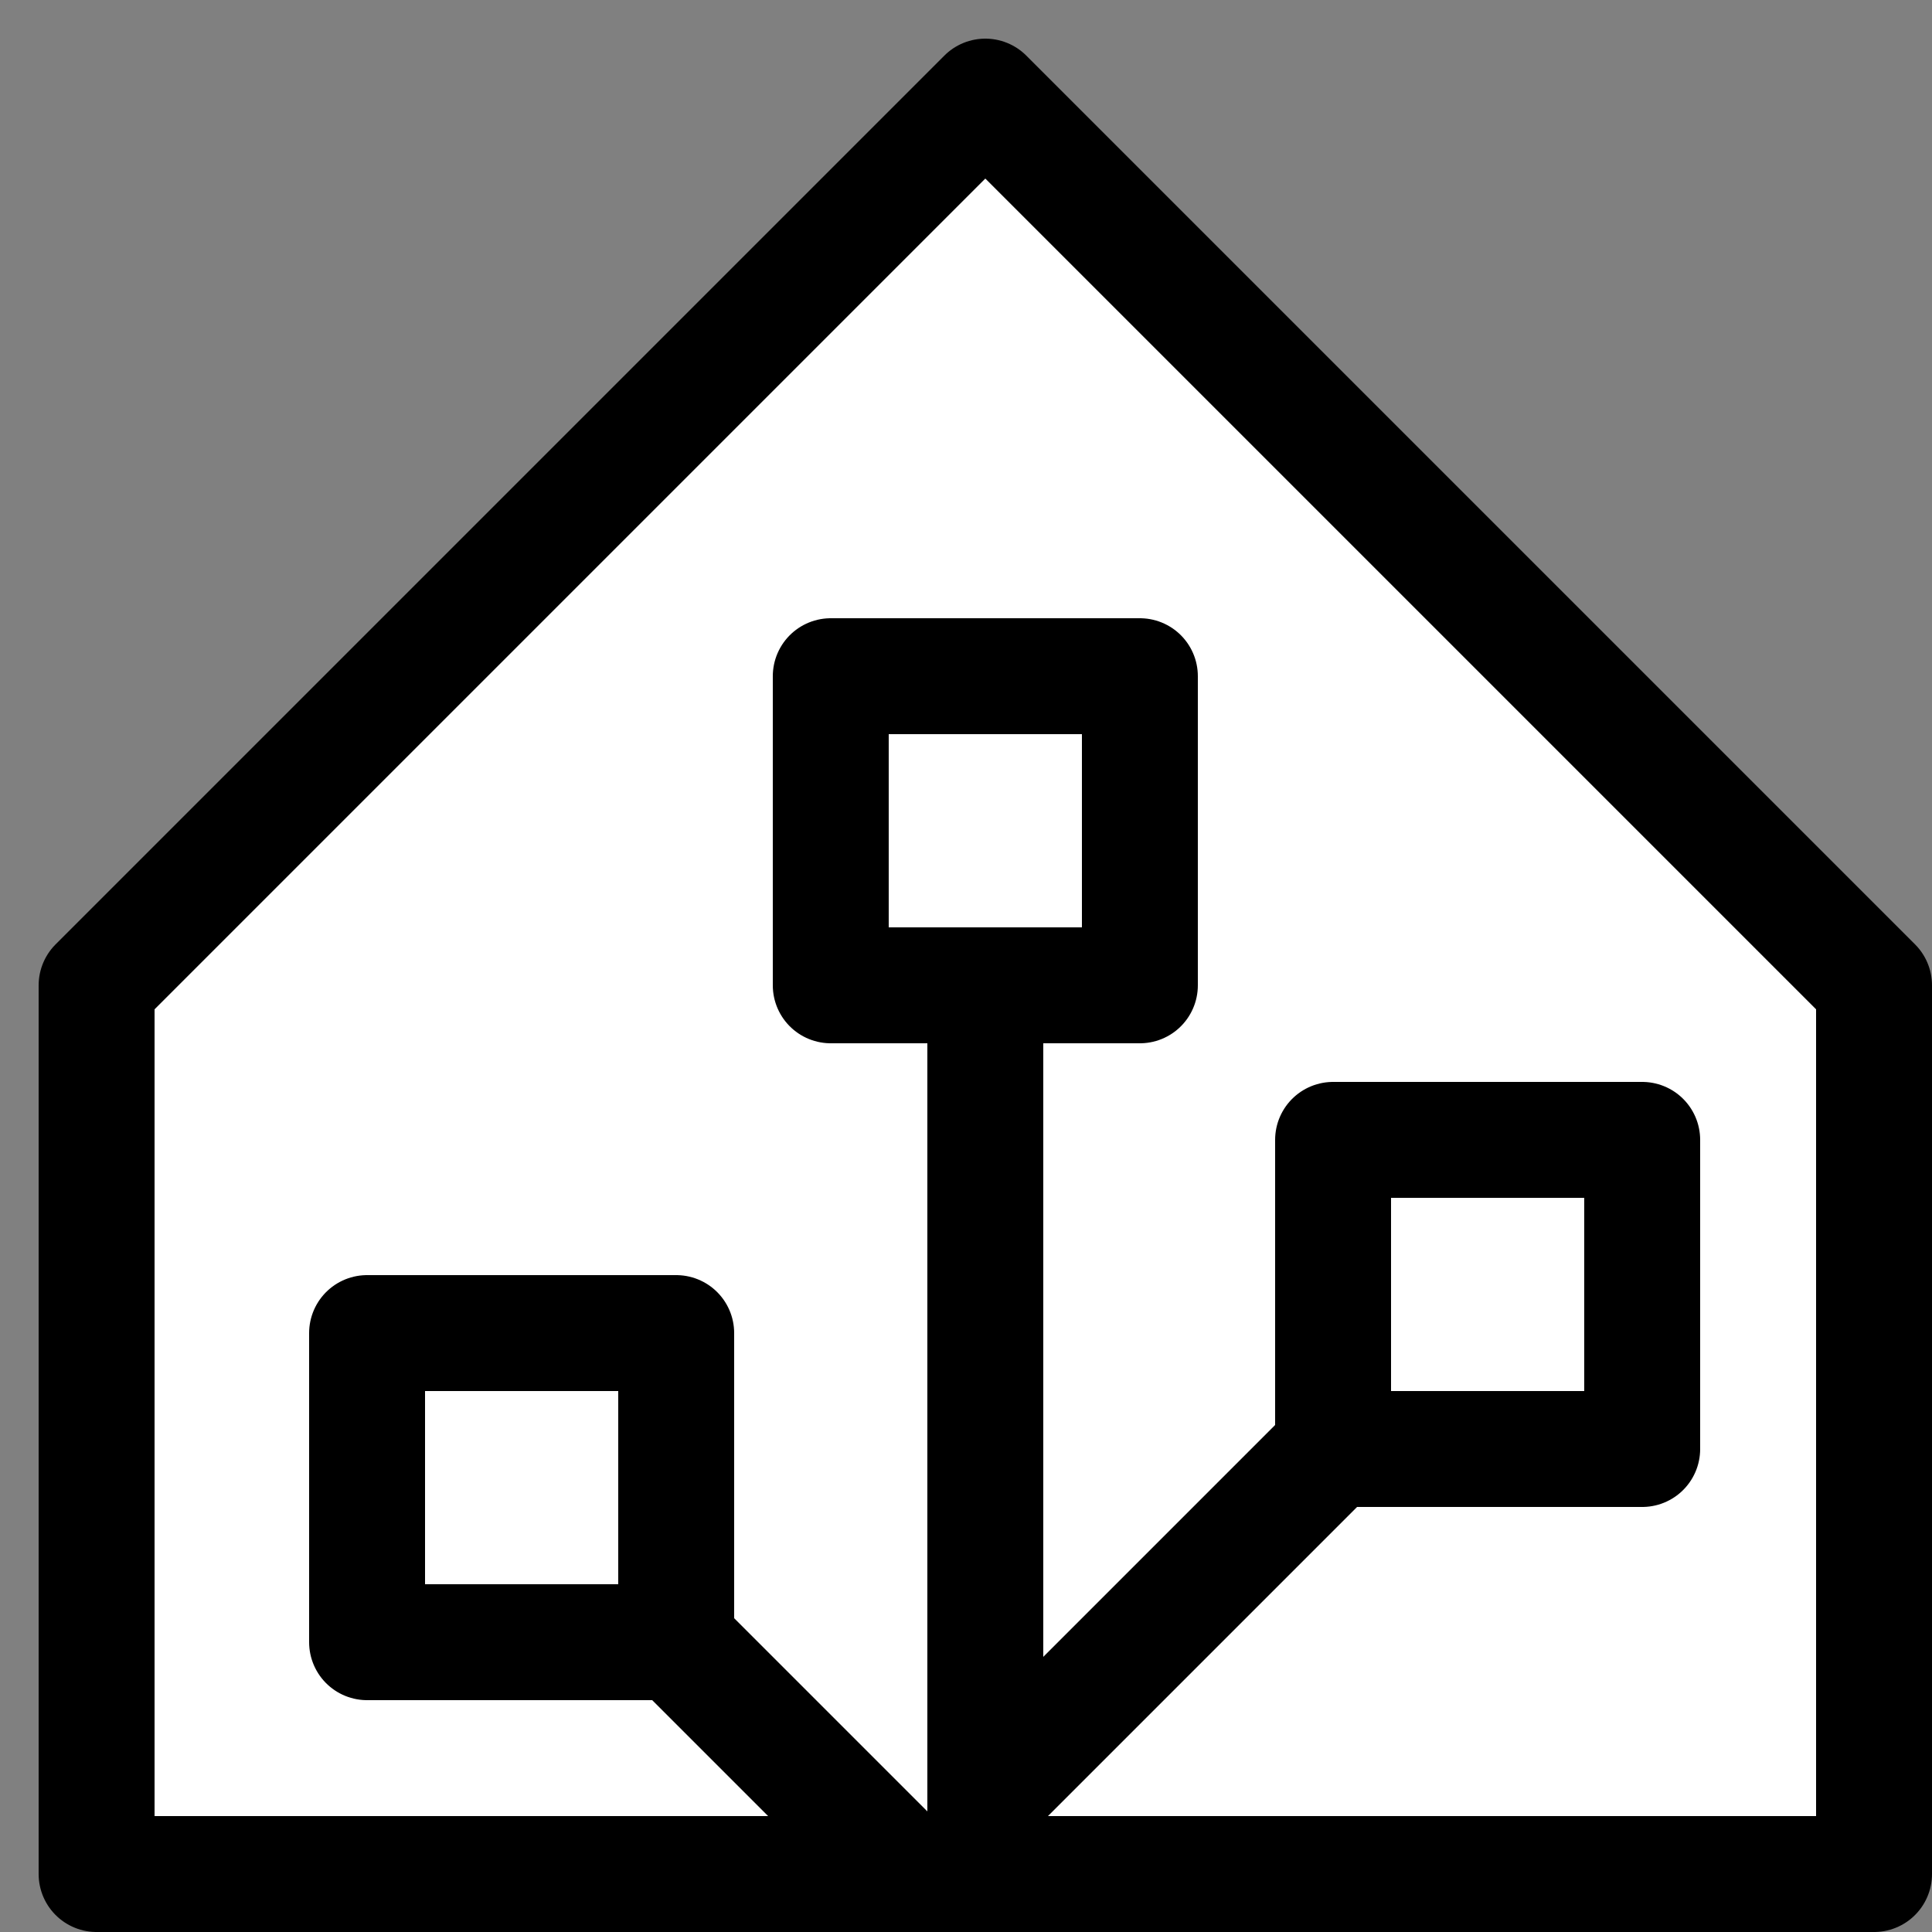 <?xml version="1.0" encoding="UTF-8"?>
<svg width="50" height="50" version="1.1" xmlns="http://www.w3.org/2000/svg">
 <rect width="100%" height="100%" fill="#808080" stroke="none"/>
 <path d="m2.5 25.5 23-23 23 23v23h-46z" fill="#fff" stroke="#000" stroke-linecap="round" stroke-linejoin="round" stroke-width="3"/>
 <g fill="none" stroke="#000" stroke-linecap="round" stroke-linejoin="round" stroke-width="3">
  <path d="m23.5 48.5-6-6"/>
  <path d="m25.5 25.5v23"/>
  <path d="m34.5 37.5-9 9"/>
  <path d="m21.5 25.5h8v-8h-8z"/>
  <path d="m17.5 42.5v-8h-8v8z"/>
  <path d="m34.5 29.5v8h8v-8z"/>
 </g>
</svg>
